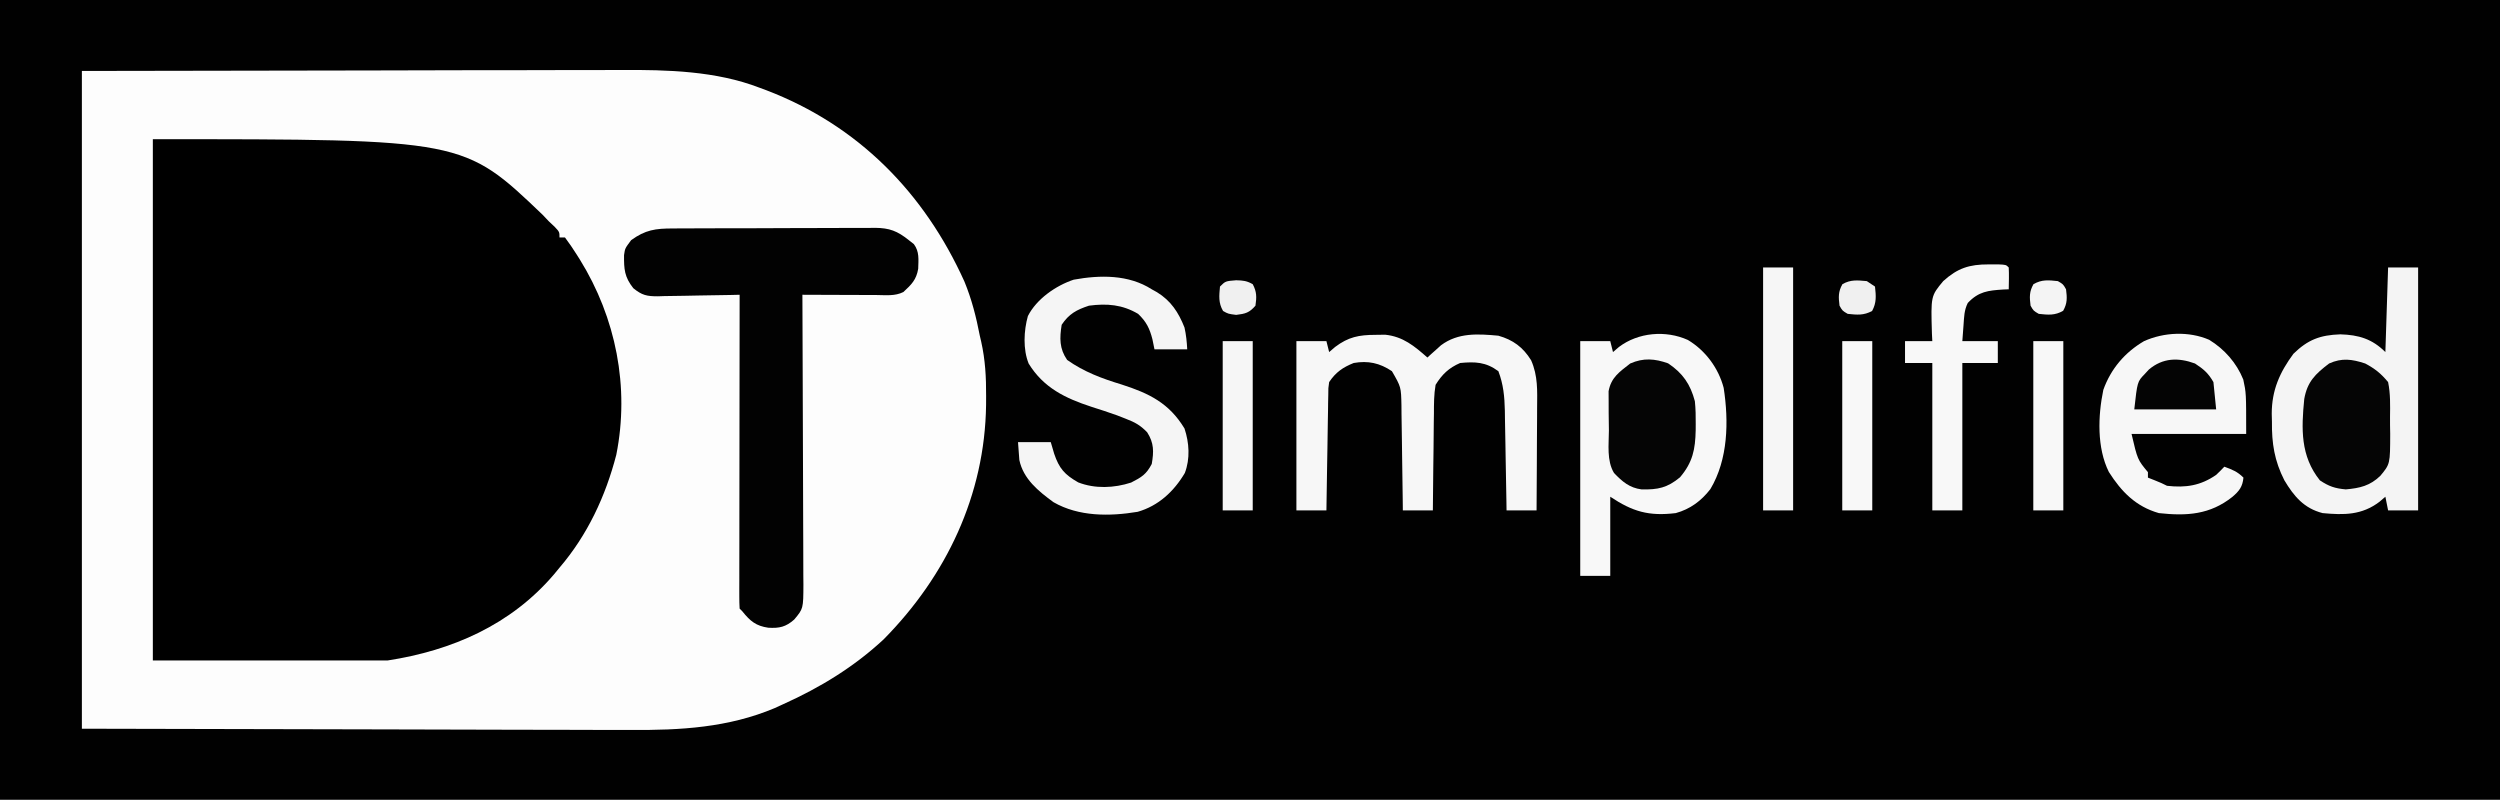 <?xml version="1.0" encoding="UTF-8"?>
<svg version="1.1" xmlns="http://www.w3.org/2000/svg" width="916" height="293">
<rect width="100%" height="100%" fill="#808080" stroke="none"/>
<path d="M0 0 C302.28 0 604.56 0 916 0 C916 96.69 916 193.38 916 293 C613.72 293 311.44 293 0 293 C0 196.31 0 99.62 0 0 Z " fill="#010101" transform="translate(0,0)"/>
<path d="M0 0 C53.058 -0.093 53.058 -0.093 107.188 -0.188 C118.325 -0.215 129.463 -0.242 140.938 -0.27 C154.618 -0.284 154.618 -0.284 161.037 -0.286 C165.487 -0.289 169.937 -0.3 174.387 -0.317 C180.087 -0.338 185.788 -0.343 191.489 -0.339 C193.565 -0.34 195.642 -0.346 197.719 -0.358 C214.545 -0.448 232.352 0.001 248.25 6.125 C249.06 6.424 249.869 6.722 250.703 7.03 C284.456 19.918 308.664 44.62 323.375 77.188 C326.041 83.662 327.679 90.139 329 97 C329.168 97.723 329.337 98.446 329.51 99.191 C331.004 105.855 331.348 112.244 331.312 119.062 C331.308 120.157 331.304 121.252 331.3 122.38 C330.844 155.438 316.737 185.013 293.73 208.297 C282.822 218.416 270.5 225.921 257 232 C255.944 232.483 254.889 232.967 253.801 233.465 C236.875 240.595 219.283 241.586 201.167 241.454 C198.922 241.453 196.677 241.453 194.431 241.456 C188.482 241.456 182.533 241.433 176.584 241.405 C170.977 241.382 165.371 241.381 159.764 241.378 C143.426 241.358 127.088 241.302 110.75 241.25 C74.203 241.167 37.655 241.085 0 241 C0 161.47 0 81.94 0 0 Z " fill="#FDFDFD" transform="translate(30,26)"/>
<path d="M0 0 C113.864 0 113.864 0 142.875 27.75 C143.576 28.492 144.278 29.235 145 30 C145.763 30.722 146.526 31.444 147.312 32.188 C149 34 149 34 149 36 C149.66 36 150.32 36 151 36 C152.524 38.033 153.899 40.043 155.25 42.188 C155.651 42.822 156.052 43.456 156.466 44.109 C169.678 65.423 174.748 90.865 169.812 115.625 C165.893 130.809 159.227 145.057 149 157 C148 158.216 148 158.216 146.98 159.457 C131.2 177.967 109.586 187.371 86 191 C57.62 191 29.24 191 0 191 C0 127.97 0 64.94 0 0 Z " fill="#000000" transform="translate(56,51)"/>
<path d="M0 0 C0.859 -0.007 1.718 -0.013 2.603 -0.02 C5.442 -0.039 8.281 -0.043 11.12 -0.045 C13.095 -0.052 15.07 -0.059 17.046 -0.066 C21.186 -0.078 25.327 -0.081 29.468 -0.08 C34.77 -0.08 40.071 -0.107 45.373 -0.142 C49.453 -0.164 53.533 -0.168 57.613 -0.167 C59.568 -0.169 61.522 -0.178 63.477 -0.194 C66.213 -0.213 68.948 -0.207 71.684 -0.195 C72.488 -0.207 73.292 -0.218 74.121 -0.229 C79.374 -0.171 82.251 0.903 86.471 4.291 C87.08 4.769 87.688 5.247 88.315 5.74 C90.393 8.527 89.989 11.422 89.901 14.775 C89.209 18.826 87.451 20.524 84.471 23.291 C81.352 24.85 78.042 24.412 74.62 24.388 C73.846 24.387 73.072 24.385 72.274 24.384 C69.798 24.378 67.322 24.366 64.846 24.353 C63.169 24.348 61.492 24.343 59.815 24.339 C55.7 24.328 51.586 24.311 47.471 24.291 C47.474 24.873 47.477 25.456 47.48 26.057 C47.546 40.246 47.595 54.434 47.627 68.623 C47.642 75.484 47.663 82.346 47.698 89.207 C47.731 95.827 47.748 102.447 47.756 109.067 C47.761 111.595 47.772 114.122 47.788 116.65 C47.81 120.186 47.813 123.722 47.812 127.258 C47.823 128.306 47.833 129.354 47.844 130.434 C47.807 139.301 47.807 139.301 44.471 143.291 C41.352 146.043 39.009 146.519 34.971 146.291 C30.461 145.629 28.341 143.877 25.471 140.291 C25.141 139.961 24.811 139.631 24.471 139.291 C24.375 137.798 24.349 136.3 24.351 134.804 C24.35 133.835 24.348 132.866 24.347 131.868 C24.352 130.26 24.352 130.26 24.358 128.62 C24.358 127.499 24.357 126.377 24.357 125.221 C24.358 121.493 24.366 117.765 24.374 114.037 C24.375 111.46 24.377 108.883 24.378 106.306 C24.381 100.204 24.389 94.102 24.399 88 C24.41 81.054 24.416 74.109 24.421 67.163 C24.431 52.872 24.449 38.581 24.471 24.291 C23.407 24.317 22.342 24.343 21.246 24.37 C17.286 24.461 13.326 24.518 9.365 24.565 C7.653 24.59 5.941 24.624 4.229 24.668 C1.764 24.729 -0.7 24.757 -3.166 24.779 C-4.308 24.818 -4.308 24.818 -5.474 24.857 C-9.538 24.859 -11.292 24.483 -14.489 21.885 C-17.742 17.747 -17.925 14.942 -17.88 9.771 C-17.529 7.291 -17.529 7.291 -15.279 4.291 C-10.102 0.525 -6.378 -0.007 0 0 Z " fill="#020202" transform="translate(246.529,83.709)"/>
<path d="M0 0 C3.63 0 7.26 0 11 0 C11 29.37 11 58.74 11 89 C7.37 89 3.74 89 0 89 C-0.33 87.35 -0.66 85.7 -1 84 C-1.722 84.619 -2.444 85.237 -3.188 85.875 C-9.656 90.762 -16.137 90.743 -24 90 C-30.809 88.259 -34.492 83.849 -38 78 C-41.643 70.834 -42.653 64.481 -42.562 56.5 C-42.586 55.532 -42.61 54.564 -42.635 53.566 C-42.618 45.006 -39.741 38.462 -34.688 31.625 C-29.401 26.462 -24.922 24.758 -17.5 24.5 C-10.805 24.702 -5.851 26.149 -1 31 C-0.67 20.77 -0.34 10.54 0 0 Z " fill="#F4F4F4" transform="translate(875,98)"/>
<path d="M0 0 C6.433 3.841 11.22 10.314 13.117 17.555 C15.015 29.843 14.752 43.763 8.242 54.645 C4.914 58.964 0.838 61.988 -4.438 63.438 C-14.334 64.639 -20.262 62.888 -28.438 57.438 C-28.438 67.007 -28.438 76.578 -28.438 86.438 C-32.068 86.438 -35.697 86.438 -39.438 86.438 C-39.438 58.057 -39.438 29.677 -39.438 0.438 C-35.807 0.438 -32.178 0.438 -28.438 0.438 C-28.108 1.758 -27.777 3.078 -27.438 4.438 C-26.716 3.819 -25.994 3.2 -25.25 2.562 C-18.192 -2.77 -8.136 -3.66 0 0 Z " fill="#F8F8F8" transform="translate(618.438,124.562)"/>
<path d="M0 0 C1.777 -0.025 1.777 -0.025 3.59 -0.051 C10.149 0.635 14.295 4.113 19.062 8.312 C19.733 7.698 19.733 7.698 20.418 7.07 C21.325 6.262 21.325 6.262 22.25 5.438 C22.842 4.904 23.433 4.37 24.043 3.82 C30.317 -0.864 37.564 -0.374 45.062 0.312 C50.441 1.836 54.094 4.518 57.062 9.312 C59.585 15.003 59.318 20.516 59.258 26.617 C59.255 27.696 59.252 28.775 59.249 29.887 C59.238 33.321 59.213 36.754 59.188 40.188 C59.177 42.521 59.168 44.854 59.16 47.188 C59.138 52.896 59.104 58.604 59.062 64.312 C55.432 64.312 51.803 64.312 48.062 64.312 C48.033 62.368 48.033 62.368 48.002 60.385 C47.926 55.556 47.837 50.727 47.745 45.898 C47.707 43.812 47.672 41.726 47.641 39.639 C47.595 36.633 47.537 33.627 47.477 30.621 C47.465 29.695 47.453 28.768 47.442 27.814 C47.325 22.637 46.92 18.172 45.062 13.312 C40.475 9.927 36.546 9.79 31.062 10.312 C26.895 12.112 24.453 14.474 22.062 18.312 C21.451 21.825 21.458 25.304 21.453 28.863 C21.437 29.877 21.42 30.891 21.403 31.936 C21.355 35.166 21.333 38.395 21.312 41.625 C21.284 43.818 21.254 46.012 21.223 48.205 C21.149 53.574 21.099 58.943 21.062 64.312 C17.433 64.312 13.803 64.312 10.062 64.312 C10.048 62.945 10.033 61.578 10.018 60.169 C9.96 55.09 9.883 50.012 9.8 44.934 C9.767 42.737 9.739 40.54 9.716 38.343 C9.682 35.183 9.63 32.023 9.574 28.863 C9.568 27.883 9.561 26.903 9.555 25.892 C9.416 19.108 9.416 19.108 6.062 13.312 C1.634 10.326 -2.679 9.38 -7.938 10.312 C-11.9 11.894 -14.533 13.706 -16.938 17.312 C-17.264 19.512 -17.264 19.512 -17.256 21.968 C-17.276 22.908 -17.296 23.849 -17.317 24.818 C-17.328 25.831 -17.34 26.843 -17.352 27.887 C-17.371 28.926 -17.39 29.965 -17.41 31.035 C-17.47 34.357 -17.516 37.678 -17.562 41 C-17.601 43.251 -17.64 45.501 -17.68 47.752 C-17.776 53.272 -17.86 58.792 -17.938 64.312 C-21.567 64.312 -25.198 64.312 -28.938 64.312 C-28.938 43.852 -28.938 23.392 -28.938 2.312 C-25.308 2.312 -21.677 2.312 -17.938 2.312 C-17.608 3.632 -17.277 4.952 -16.938 6.312 C-16.216 5.694 -15.494 5.075 -14.75 4.438 C-9.904 0.776 -6.045 0.02 0 0 Z " fill="#F7F7F7" transform="translate(503.938,122.688)"/>
<path d="M0 0 C5.607 3.429 10.036 8.459 12.5 14.562 C13.562 19.5 13.562 19.5 13.562 34.5 C-0.297 34.5 -14.158 34.5 -28.438 34.5 C-26.242 43.906 -26.242 43.906 -22.438 48.5 C-22.438 49.16 -22.438 49.82 -22.438 50.5 C-21.654 50.809 -20.87 51.119 -20.062 51.438 C-17.438 52.5 -17.438 52.5 -15.438 53.5 C-8.578 54.278 -3.162 53.453 2.562 49.5 C3.588 48.526 4.596 47.532 5.562 46.5 C8.478 47.574 10.341 48.278 12.562 50.5 C12.244 53.852 11.011 55.418 8.5 57.562 C0.298 64.081 -8.211 64.624 -18.438 63.5 C-26.894 61.077 -32.143 55.681 -36.754 48.43 C-41.173 39.591 -40.757 27.834 -38.777 18.332 C-36.023 10.641 -30.904 4.621 -23.875 0.5 C-16.571 -2.79 -7.432 -3.218 0 0 Z " fill="#F7F7F7" transform="translate(809.438,124.5)"/>
<path d="M0 0 C0.632 0.351 1.263 0.701 1.914 1.062 C7.034 4.2 9.809 8.463 12 14 C12.61 16.73 12.847 19.193 13 22 C9.04 22 5.08 22 1 22 C0.752 20.783 0.505 19.566 0.25 18.312 C-0.762 14.363 -1.979 11.858 -5 9 C-10.767 5.587 -16.383 5.128 -23 6 C-27.547 7.501 -30.322 8.984 -33 13 C-33.785 17.878 -33.861 21.763 -31 25.875 C-24.821 30.252 -18.259 32.689 -11.062 34.875 C-0.977 38.111 6.382 41.696 12 51 C13.74 56.22 14.111 62.081 12.129 67.289 C8.157 74.035 2.455 79.351 -5.156 81.527 C-15.447 83.238 -26.757 83.318 -36 78 C-41.494 73.989 -47.062 69.502 -48.512 62.543 C-48.674 60.362 -48.837 58.181 -49 56 C-45.04 56 -41.08 56 -37 56 C-36.587 57.403 -36.175 58.805 -35.75 60.25 C-33.919 65.658 -31.921 67.902 -26.938 70.75 C-20.793 73.15 -13.774 72.84 -7.562 70.812 C-3.724 68.859 -1.989 67.812 0 64 C0.789 59.48 0.841 56.306 -1.688 52.379 C-4.218 49.776 -6.132 48.737 -9.5 47.438 C-11.091 46.815 -11.091 46.815 -12.715 46.18 C-15.812 45.067 -18.924 44.053 -22.062 43.062 C-31.758 39.894 -39.665 36.051 -45.098 27.215 C-47.216 22.016 -46.888 15.157 -45.383 9.805 C-42.222 3.567 -35.127 -1.362 -28.594 -3.527 C-18.921 -5.29 -8.465 -5.429 0 0 Z " fill="#F5F5F5" transform="translate(422,106)"/>
<path d="M0 0 C1.168 -0.003 2.336 -0.005 3.539 -0.008 C6.375 0.125 6.375 0.125 7.375 1.125 C7.516 3.796 7.417 6.449 7.375 9.125 C6.379 9.164 6.379 9.164 5.363 9.203 C-0.143 9.557 -3.667 9.912 -7.625 14.125 C-8.976 16.827 -8.964 19.243 -9.188 22.25 C-9.332 24.189 -9.476 26.128 -9.625 28.125 C-5.335 28.125 -1.045 28.125 3.375 28.125 C3.375 30.765 3.375 33.405 3.375 36.125 C-0.915 36.125 -5.205 36.125 -9.625 36.125 C-9.625 53.945 -9.625 71.765 -9.625 90.125 C-13.255 90.125 -16.885 90.125 -20.625 90.125 C-20.625 72.305 -20.625 54.485 -20.625 36.125 C-23.925 36.125 -27.225 36.125 -30.625 36.125 C-30.625 33.485 -30.625 30.845 -30.625 28.125 C-27.325 28.125 -24.025 28.125 -20.625 28.125 C-20.671 27.207 -20.718 26.289 -20.766 25.344 C-21.17 11.595 -21.17 11.595 -16.625 6.125 C-11.386 1.386 -7.087 -0.016 0 0 Z " fill="#F8F8F8" transform="translate(728.625,96.875)"/>
<path d="M0 0 C5.389 3.593 8.175 7.682 9.812 13.875 C10.106 16.673 10.146 19.439 10.125 22.25 C10.12 23.004 10.115 23.759 10.11 24.536 C9.963 31.507 9.038 36.25 4.375 41.75 C-0.296 45.623 -3.726 46.319 -9.715 46.195 C-14.158 45.62 -16.809 43.314 -19.818 40.172 C-22.545 35.598 -21.705 29.809 -21.688 24.603 C-21.688 22.447 -21.729 20.294 -21.773 18.139 C-21.779 16.76 -21.781 15.382 -21.781 14.004 C-21.788 12.757 -21.795 11.51 -21.803 10.225 C-20.867 5.131 -17.793 3.133 -13.875 0.062 C-9.013 -2.086 -4.862 -1.716 0 0 Z " fill="#050505" transform="translate(611.188,133.125)"/>
<path d="M0 0 C3.623 1.946 5.753 3.651 8.375 6.812 C9.254 11.07 9.136 15.281 9.082 19.623 C9.063 21.677 9.102 23.724 9.146 25.777 C9.119 36.827 9.119 36.827 5.516 41.168 C1.721 44.816 -1.953 45.663 -7.125 46.125 C-11.103 45.77 -13.304 45.026 -16.625 42.812 C-23.765 33.888 -23.43 23.939 -22.348 13.012 C-21.23 6.677 -18.32 3.869 -13.25 0 C-8.534 -2.134 -4.832 -1.583 0 0 Z " fill="#050505" transform="translate(866.625,133.188)"/>
<path d="M0 0 C3.63 0 7.26 0 11 0 C11 29.37 11 58.74 11 89 C7.37 89 3.74 89 0 89 C0 59.63 0 30.26 0 0 Z " fill="#F6F6F6" transform="translate(646,98)"/>
<path d="M0 0 C3.63 0 7.26 0 11 0 C11 20.46 11 40.92 11 62 C7.37 62 3.74 62 0 62 C0 41.54 0 21.08 0 0 Z " fill="#F8F8F8" transform="translate(745,125)"/>
<path d="M0 0 C3.63 0 7.26 0 11 0 C11 20.46 11 40.92 11 62 C7.37 62 3.74 62 0 62 C0 41.54 0 21.08 0 0 Z " fill="#F8F8F8" transform="translate(675,125)"/>
<path d="M0 0 C3.63 0 7.26 0 11 0 C11 20.46 11 40.92 11 62 C7.37 62 3.74 62 0 62 C0 41.54 0 21.08 0 0 Z " fill="#F6F6F6" transform="translate(448,125)"/>
<path d="M0 0 C3.176 2.094 4.845 3.496 6.75 6.812 C7.08 10.113 7.41 13.412 7.75 16.812 C-2.15 16.812 -12.05 16.812 -22.25 16.812 C-21.121 6.654 -21.121 6.654 -18.438 3.875 C-17.936 3.33 -17.435 2.784 -16.918 2.223 C-11.783 -2.119 -6.125 -2.238 0 0 Z " fill="#040404" transform="translate(804.25,133.188)"/>
<path d="M0 0 C0.99 0.66 1.98 1.32 3 2 C3.37 5.395 3.609 7.889 1.938 10.938 C-1.12 12.614 -3.591 12.365 -7 12 C-8.938 10.875 -8.938 10.875 -10 9 C-10.39 5.882 -10.504 3.89 -8.938 1.125 C-5.925 -0.624 -3.405 -0.304 0 0 Z " fill="#F0F0F0" transform="translate(684,103)"/>
<path d="M0 0 C2.547 0.079 3.82 0.176 6.062 1.438 C7.559 4.244 7.518 6.19 7.062 9.312 C4.811 11.911 3.412 12.27 0 12.688 C-2.938 12.312 -2.938 12.312 -4.812 11.25 C-6.557 8.245 -6.246 5.704 -5.938 2.312 C-3.938 0.312 -3.938 0.312 0 0 Z " fill="#F0F0F0" transform="translate(452.938,102.688)"/>
<path d="M0 0 C1.938 1.125 1.938 1.125 3 3 C3.39 6.118 3.504 8.11 1.938 10.875 C-1.107 12.643 -3.563 12.368 -7 12 C-8.938 10.875 -8.938 10.875 -10 9 C-10.39 5.882 -10.504 3.89 -8.938 1.125 C-5.893 -0.643 -3.437 -0.368 0 0 Z " fill="#F4F4F4" transform="translate(754,103)"/>
</svg>
